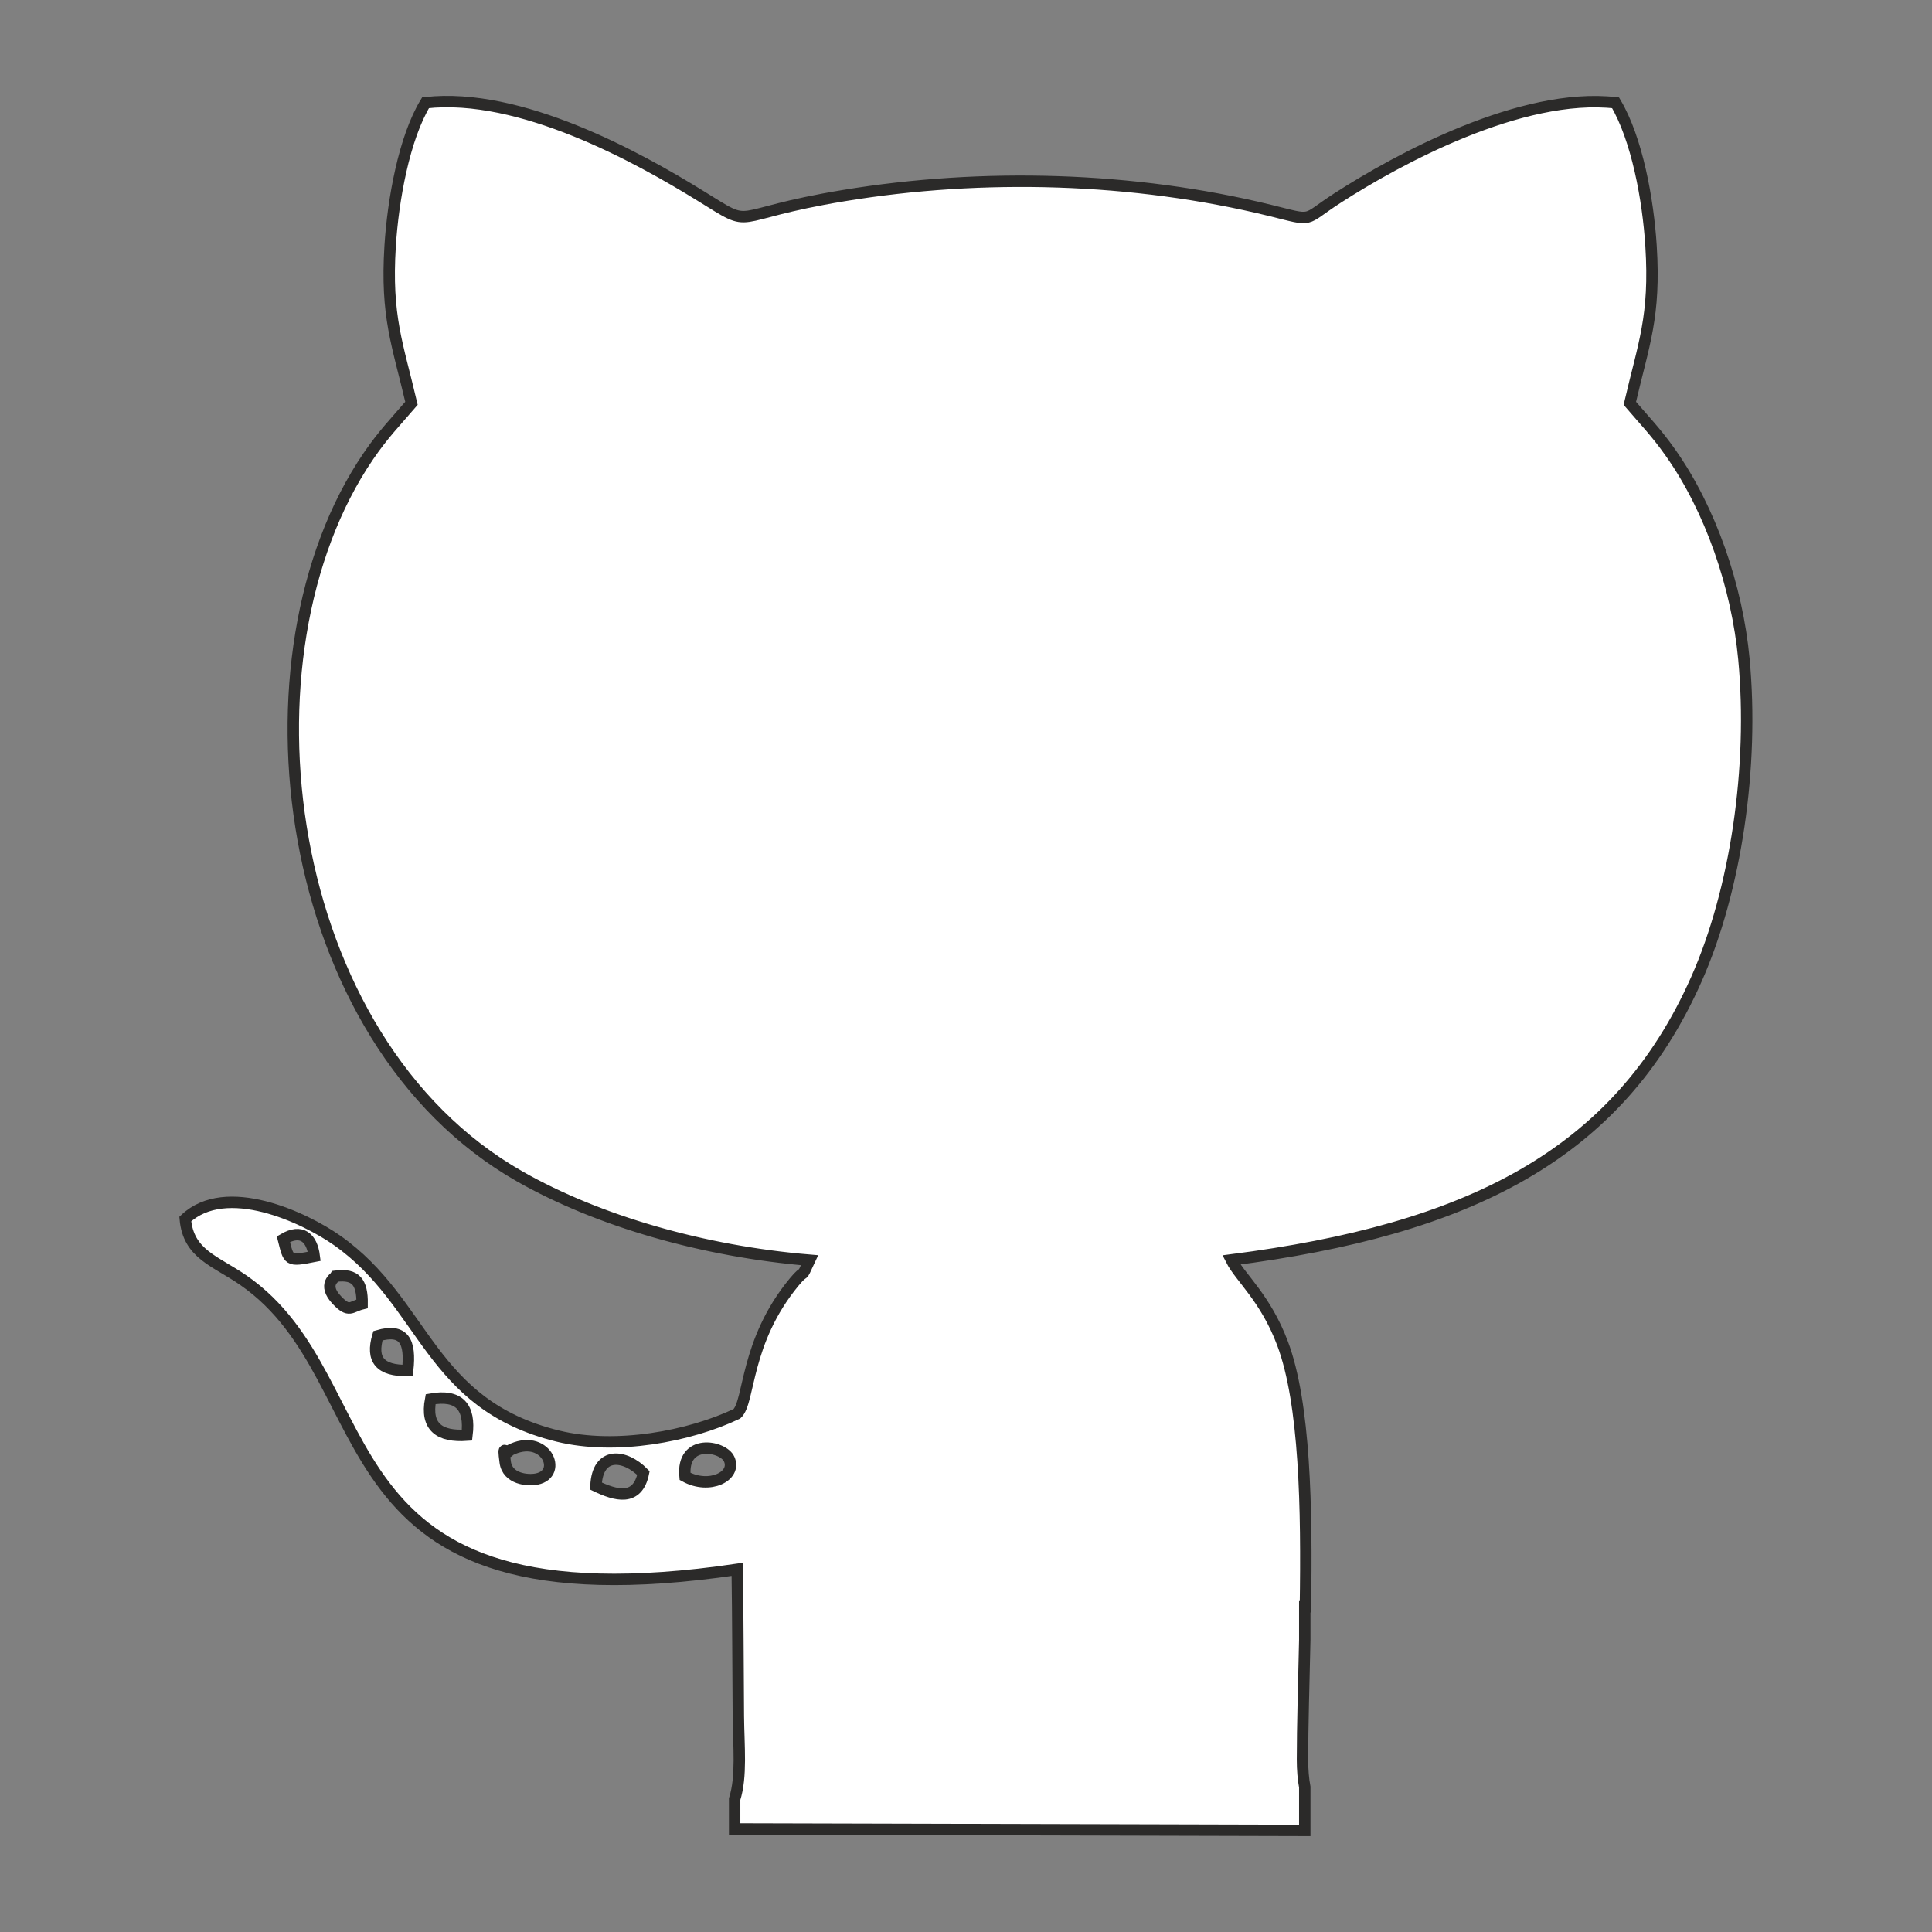 <?xml version="1.0" encoding="UTF-8"?>
<!DOCTYPE svg PUBLIC "-//W3C//DTD SVG 1.1//EN" "http://www.w3.org/Graphics/SVG/1.1/DTD/svg11.dtd">
<!-- Creator: CorelDRAW X7 -->
<svg xmlns="http://www.w3.org/2000/svg" xml:space="preserve" width="33.867mm" height="33.867mm" version="1.1" style="shape-rendering:geometricPrecision; text-rendering:geometricPrecision; image-rendering:optimizeQuality; fill-rule:evenodd; clip-rule:evenodd"
viewBox="0 0 33867 33867"
 xmlns:xlink="http://www.w3.org/1999/xlink">
 <rect x="0" y="0" width="33867" height="33867" fill="#808080" stroke="none"/>
 <defs>
  <style type="text/css">
   <![CDATA[
    .str0 {stroke:#2B2A29;stroke-width:200}
    .fil0 {fill:#ffffff}
   ]]>
  </style>
 </defs>
 <g id="Warstwa_x0020_1">
  <path class="fil0 str0" d="M12878 31536c126,-395 70,-923 65,-1451 -7,-858 -7,-1718 -20,-2575 -7494,1104 -6067,-3276 -8656,-5068 -494,-342 -964,-454 -1019,-1073 711,-672 2085,-31 2662,375 1558,1096 1596,2874 3872,3431 1015,248 2303,5 3136,-392 230,-212 136,-1260 1004,-2310 217,-263 98,-11 270,-382 -1857,-154 -3702,-685 -5078,-1467 -4202,-2388 -5043,-9140 -2654,-12631 264,-386 474,-597 753,-923 -243,-1039 -451,-1519 -374,-2757 50,-802 243,-1889 621,-2512 1657,-187 3719,951 4824,1635 987,611 425,335 2511,-8 2434,-401 5077,-327 7472,261 790,194 554,186 1174,-214 1062,-686 3226,-1861 4879,-1673 377,635 571,1699 622,2511 78,1237 -130,1717 -372,2757 264,310 458,504 714,867 700,991 1167,2345 1286,3618 177,1887 -139,4043 -830,5604 -1375,3106 -4023,4397 -8156,4927 156,309 600,667 899,1465 394,1049 428,2894 400,4615l-11 0 0 580c-17,779 -40,1509 -40,2099 0,183 14,343 40,482l0 759 -9994 -26 0 -524zm-7910 -9814c96,377 74,394 541,301 -41,-328 -223,-488 -541,-301zm919 649c-9,19 -243,142 18,419 218,231 244,114 443,65 4,-379 -112,-529 -461,-484zm738 1044c-126,424 41,616 521,610 59,-519 -70,-741 -521,-610zm1561 1743c62,-498 -140,-721 -637,-631 -94,489 157,665 637,631zm744 268c-61,115 -124,-177 -74,204 40,300 398,329 552,297 481,-98 144,-827 -478,-501zm3078 454c429,237 910,-4 774,-303 -107,-236 -838,-368 -774,303zm-1561 170c342,164 729,278 832,-228 -321,-328 -806,-390 -832,228z"/>
 </g>
</svg>
